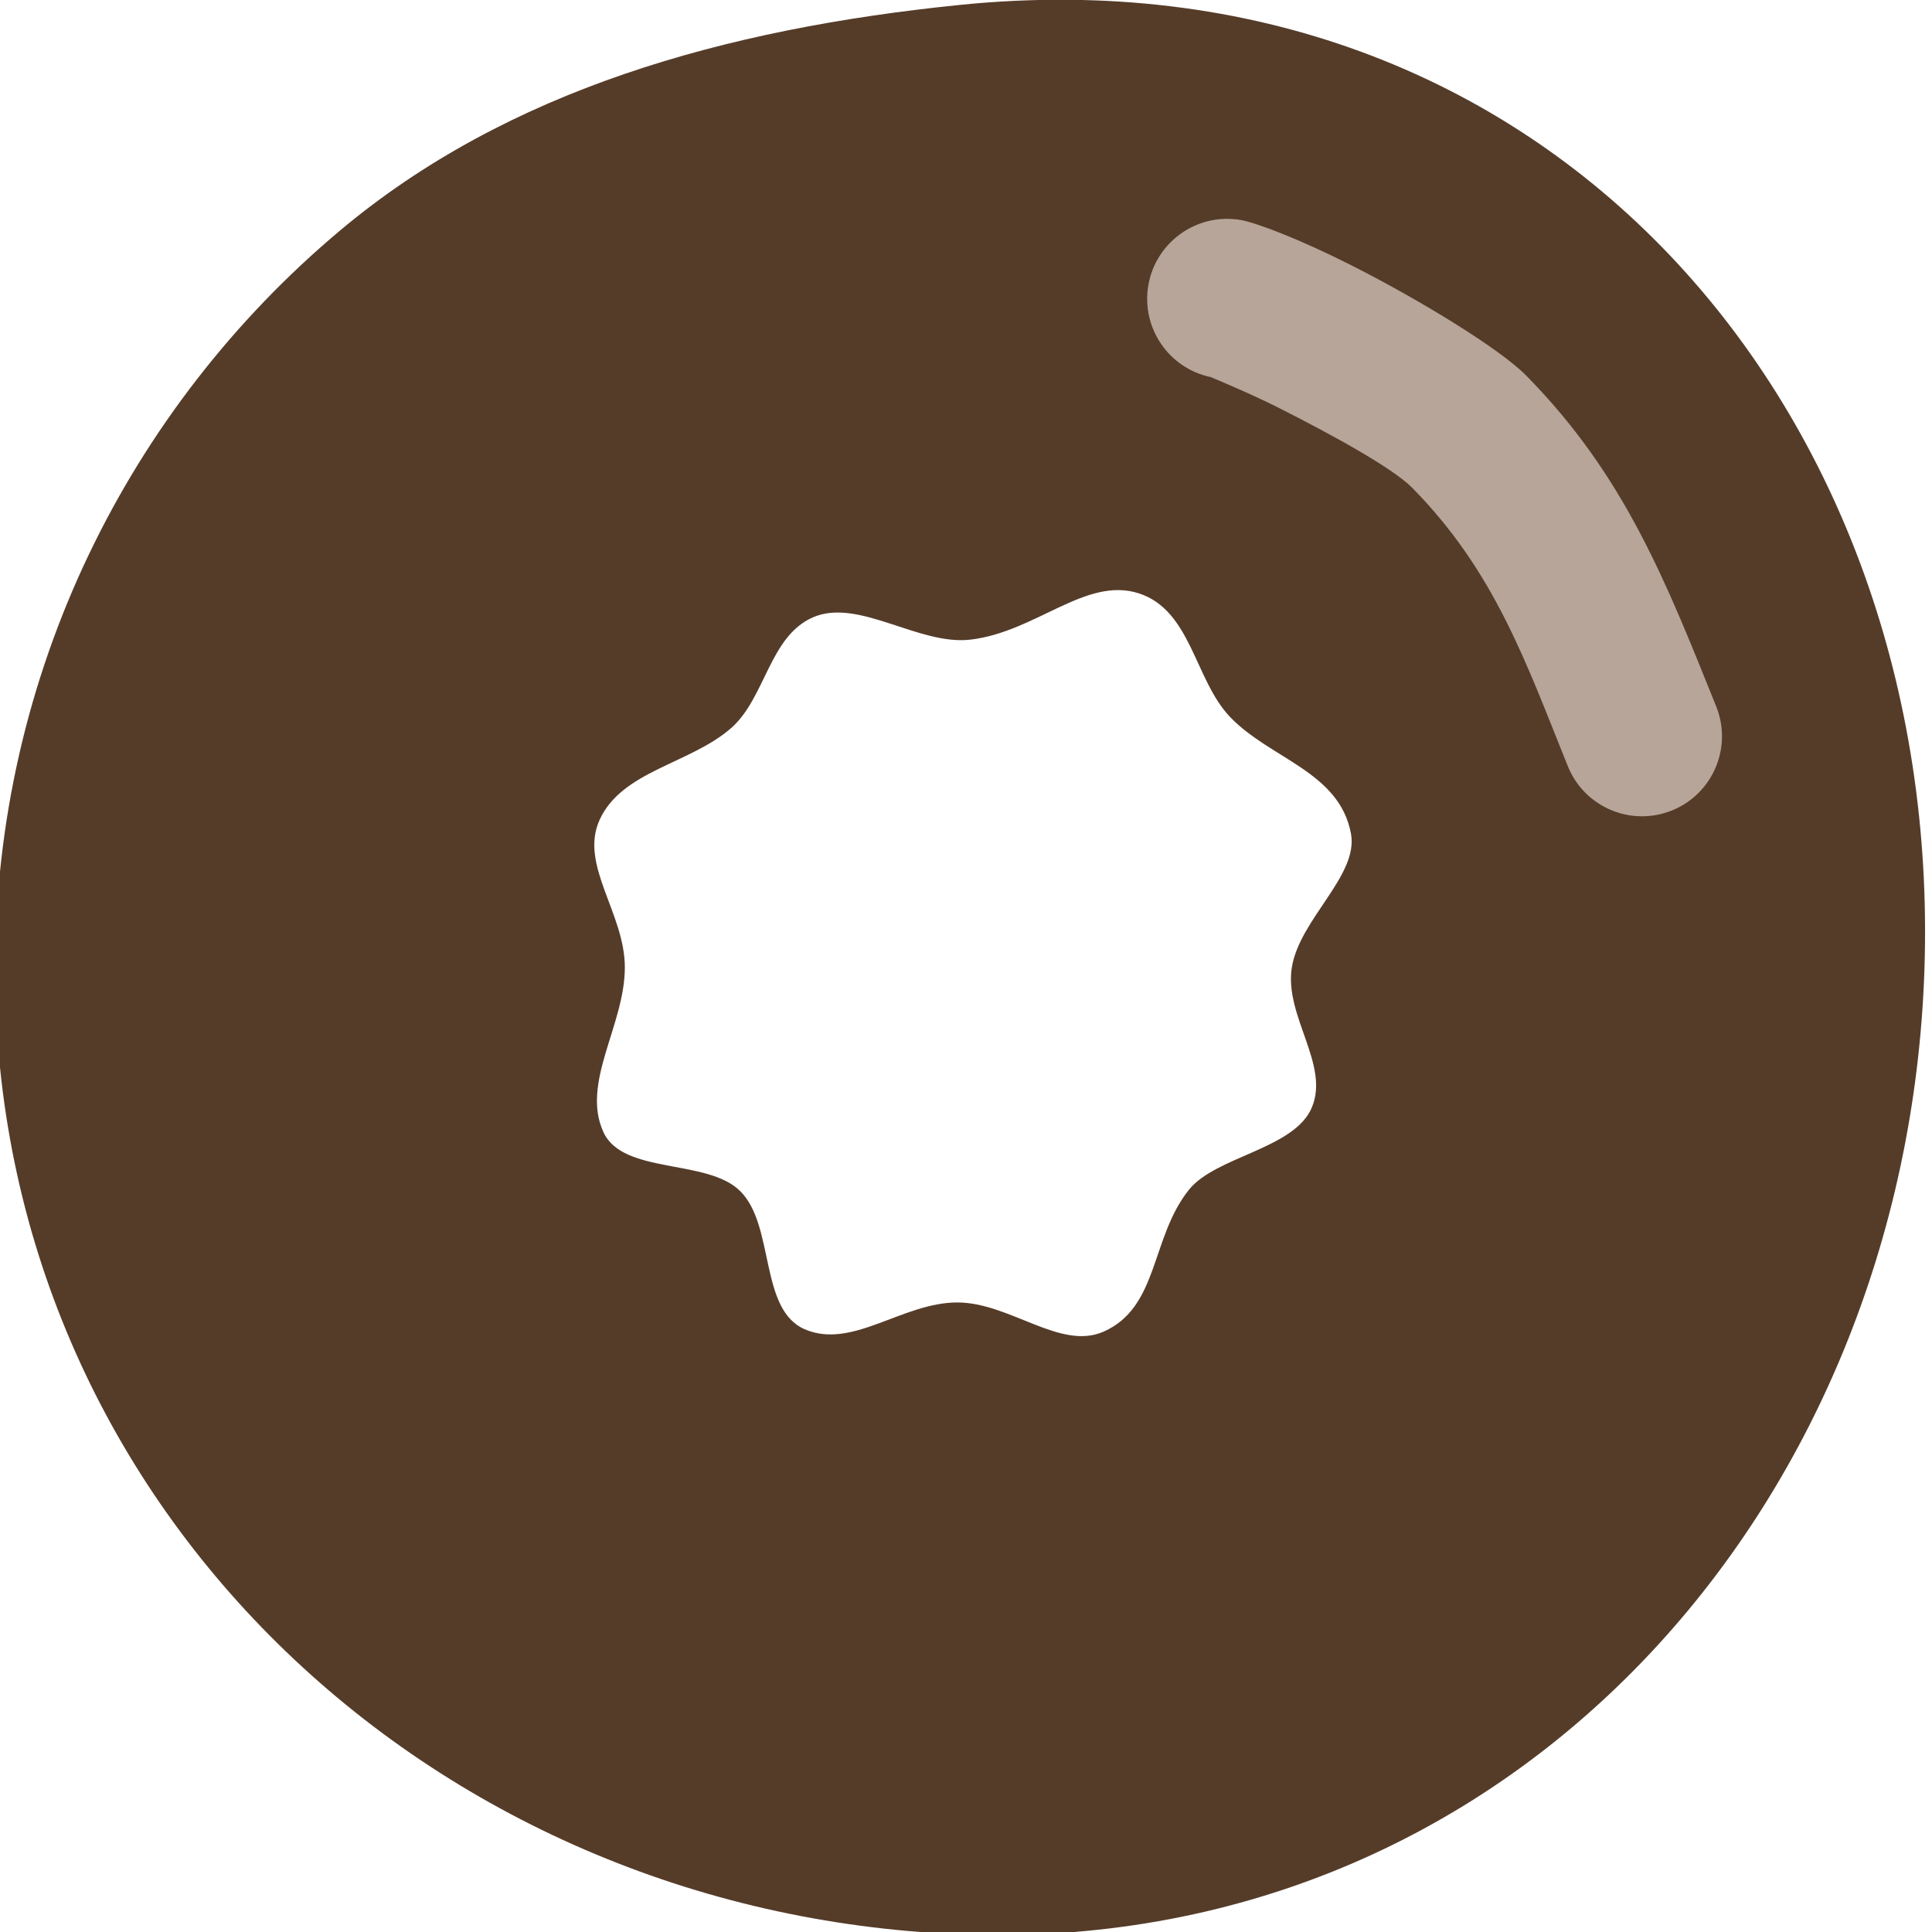 <?xml version="1.0" encoding="UTF-8" standalone="no"?>
<!DOCTYPE svg PUBLIC "-//W3C//DTD SVG 1.1//EN" "http://www.w3.org/Graphics/SVG/1.1/DTD/svg11.dtd">
<svg width="100%" height="100%" viewBox="0 0 400 400" version="1.1" xmlns="http://www.w3.org/2000/svg" xmlns:xlink="http://www.w3.org/1999/xlink" xml:space="preserve" xmlns:serif="http://www.serif.com/" style="fill-rule:evenodd;clip-rule:evenodd;stroke-linejoin:round;stroke-miterlimit:2;">
    <g transform="matrix(0.144,0,0,0.144,-991.242,-49.731)">
        <g transform="matrix(1,0,0,1,3404.53,-6307.57)">
            <path d="M4859,6660C5704.59,6574.24 6272.88,7242.56 6246,8047C6220.11,8821.84 5650.41,9465.25 4859,9434C4094.09,9403.79 3472,8812.51 3472,8047C3472,7620.91 3664.55,7239.44 3967.3,6984.93C4208.48,6782.18 4521.32,6694.25 4859,6660ZM4874.47,7572.57C4968.76,7561.44 5040.34,7481.29 5116.6,7506.06C5191.85,7530.51 5196.69,7630.31 5247.47,7683.57C5305.3,7744.21 5404.92,7762.12 5421.49,7851.63C5432.61,7911.72 5347.77,7974.13 5336.47,8043.83C5325.19,8113.44 5391.57,8183.63 5365.06,8245.64C5339.66,8305.07 5226.92,8315.45 5188.47,8363.57C5133.2,8432.75 5145.49,8532.5 5065.57,8567.62C5003.52,8594.89 4930.92,8525.57 4855.47,8525.57C4776.33,8525.57 4704.51,8593.64 4636.15,8564.11C4570.44,8535.72 4593.42,8415.44 4543.47,8365.57C4496.09,8318.24 4374.84,8342.24 4346.65,8280.56C4314.13,8209.4 4377.47,8127.13 4377.47,8043.83C4377.47,7965.83 4312.03,7896.97 4340.93,7832.26C4372.76,7761 4471.67,7751.3 4530.47,7699.57C4579.64,7656.32 4585.28,7567.83 4647.88,7540.53C4713.22,7512.03 4800.01,7581.36 4874.47,7572.57Z" style="fill:rgb(85,60,41);"/>
        </g>
        <path d="M8624.26,887.497C8628.81,889.374 8682.05,911.416 8722.94,932.116C8796.87,969.545 8885.6,1017.79 8914.05,1046.68C9032.91,1167.41 9077.42,1297.17 9137.79,1446.96C9161.51,1505.83 9228.57,1534.36 9287.44,1510.63C9346.31,1486.91 9374.84,1419.86 9351.11,1360.99C9278.91,1181.82 9220.12,1029.73 9077.95,885.32C9040.04,846.818 8925.34,776.787 8826.82,726.912C8755.07,690.591 8690.76,665.625 8667.3,661.631C8604.73,650.98 8545.28,693.133 8534.63,755.703C8524.24,816.778 8564.15,874.876 8624.26,887.497Z" style="fill:rgb(239,227,218);fill-opacity:0.63;"/>
    </g>
</svg>
